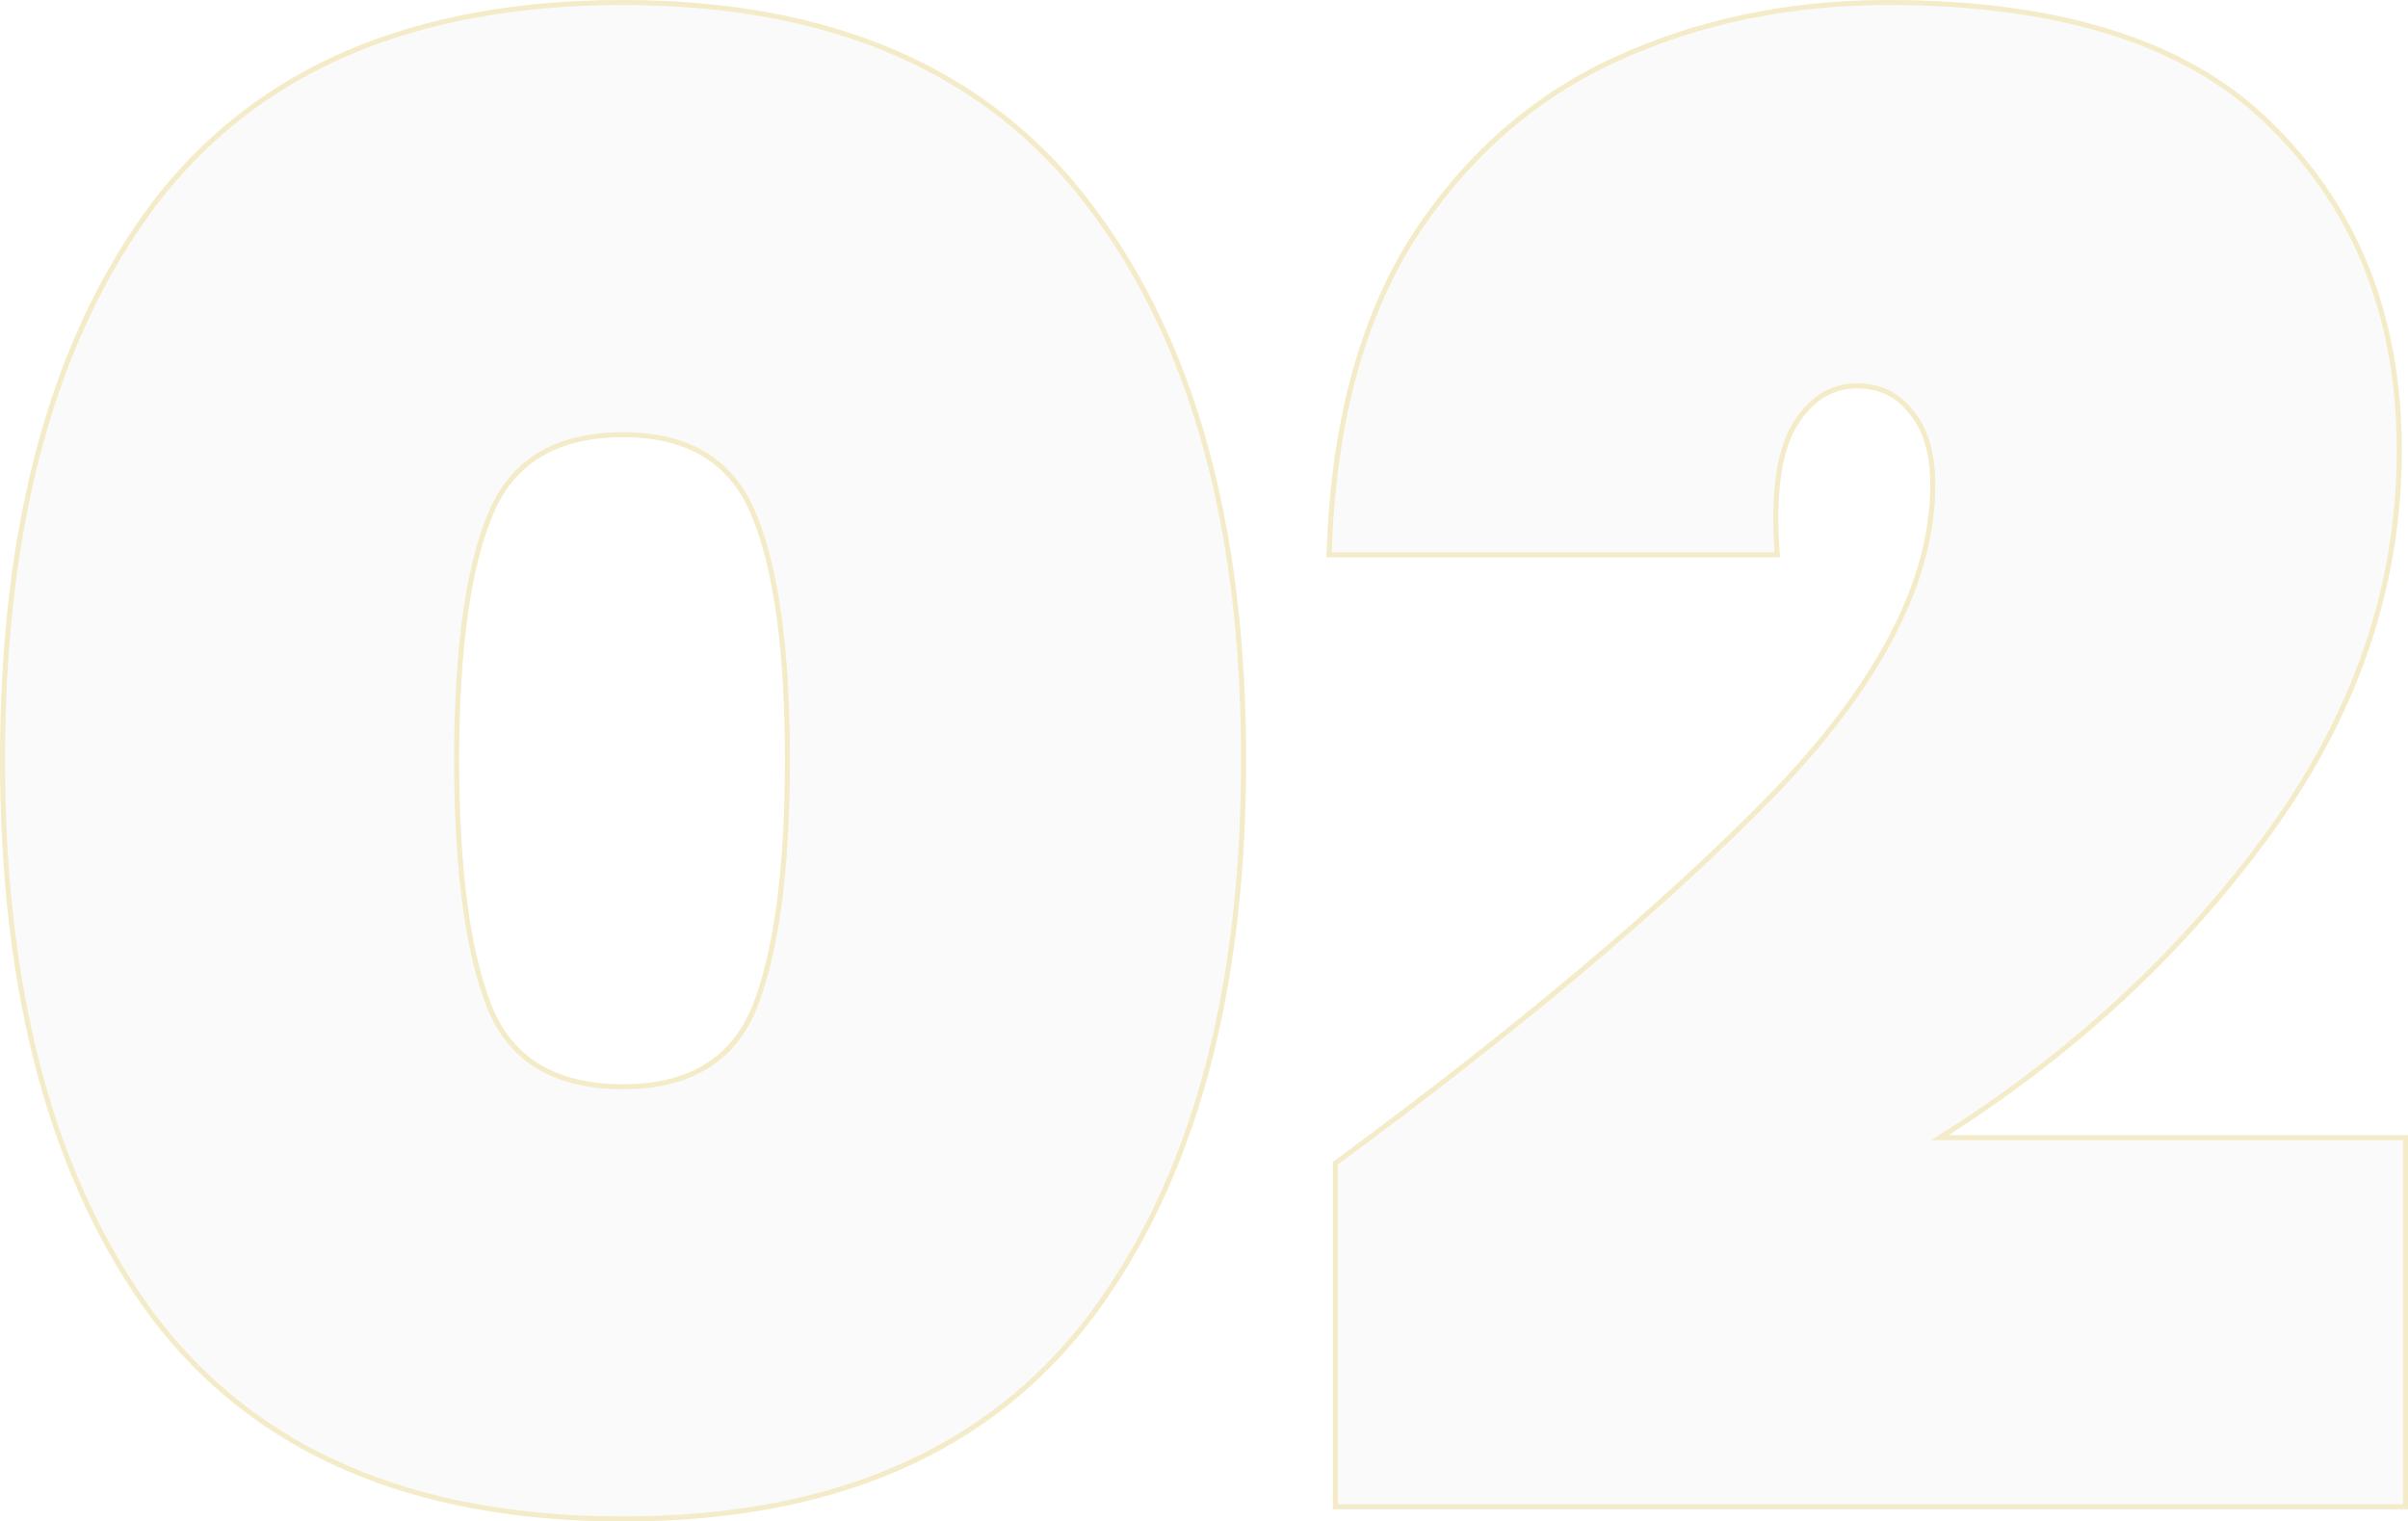 <svg width="478" height="302" fill="none" xmlns="http://www.w3.org/2000/svg"><path d="M1 150.798c0-46.568 9.95-83.176 29.853-109.825C51.027 14.324 81.97 1 123.683 1c41.44 0 72.247 13.459 92.421 40.377 20.175 26.648 30.262 63.122 30.262 109.421 0 46.568-10.087 83.311-30.262 110.229C195.93 287.676 165.123 301 123.683 301c-41.712 0-72.656-13.324-92.83-39.973C10.95 234.109 1 197.366 1 150.798zm155.807 0c0-21.534-2.181-37.685-6.543-48.452-4.362-11.037-13.222-16.555-26.581-16.555-13.631 0-22.628 5.519-26.99 16.555-4.362 10.767-6.543 26.918-6.543 48.452 0 21.804 2.18 38.224 6.543 49.26 4.362 10.767 13.359 16.15 26.99 16.15 13.359 0 22.219-5.383 26.581-16.15 4.362-11.036 6.543-27.456 6.543-49.26zm108.77 80.35c36.532-26.918 65.431-51.279 86.696-73.082 21.265-22.073 31.897-42.665 31.897-61.777 0-6.46-1.499-11.44-4.498-14.94-2.727-3.499-6.407-5.248-11.042-5.248-5.452 0-9.814 2.826-13.086 8.48-2.999 5.383-4.089 13.727-3.271 25.033H264.35c.818-25.034 6.27-45.626 16.357-61.777 10.36-16.15 23.719-27.995 40.077-35.532C337.142 4.768 355.135 1 374.764 1c34.897 0 60.388 8.344 76.473 25.034 16.357 16.42 24.536 37.55 24.536 63.391 0 27.187-8.86 52.759-26.581 76.716-17.448 23.688-39.395 43.742-65.84 60.162H477v72.274H265.577v-67.429z" fill="#AEB6B9" fill-opacity=".06"/><path d="M30.454 40.671l-.002.003C10.464 67.438.5 104.164.5 150.798c0 46.634 9.964 83.494 29.95 110.526l.004.005c20.292 26.804 51.403 40.171 93.229 40.171 41.554 0 72.528-13.368 92.82-40.171l.001-.002c20.26-27.032 30.362-63.894 30.362-110.529 0-46.366-10.102-82.959-30.363-109.722C196.212 14.003 165.239.5 123.683.5 81.857.5 50.746 13.867 30.454 40.671zM149.8 102.53l.002.004c4.325 10.676 6.506 26.749 6.506 48.264 0 21.783-2.181 38.127-6.507 49.075-2.146 5.295-5.386 9.242-9.712 11.871-4.333 2.632-9.791 3.964-16.405 3.964-6.752 0-12.314-1.333-16.714-3.966-4.395-2.63-7.667-6.577-9.812-11.87-4.327-10.948-6.507-27.291-6.507-49.074 0-21.515 2.18-37.588 6.506-48.264l.002-.004c2.146-5.431 5.421-9.478 9.815-12.174 4.4-2.699 9.96-4.065 16.71-4.065 6.612 0 12.069 1.366 16.4 4.063 4.327 2.695 7.569 6.743 9.716 12.176zm115.48 128.215l-.203.15v68.182H477.5v-73.274h-92.406c25.837-16.278 47.339-36.066 64.501-59.365 17.777-24.034 26.678-49.709 26.678-77.013 0-25.955-8.219-47.217-24.679-63.74C435.376 8.858 409.727.5 374.764.5c-19.695 0-37.76 3.781-54.189 11.351-16.451 7.58-29.881 19.49-40.289 35.716l-.003.005c-10.146 16.246-15.613 36.93-16.433 62.025l-.017.517h88.977l-.039-.536c-.815-11.276.283-19.498 3.208-24.751 3.203-5.532 7.416-8.226 12.651-8.226 4.489 0 8.021 1.685 10.647 5.056l.008.01.007.008c2.895 3.378 4.378 8.226 4.378 14.614 0 18.923-10.53 39.396-31.757 61.429-21.239 21.777-50.114 46.119-86.633 73.027z" stroke="#D8BC47" stroke-opacity=".3"/></svg>